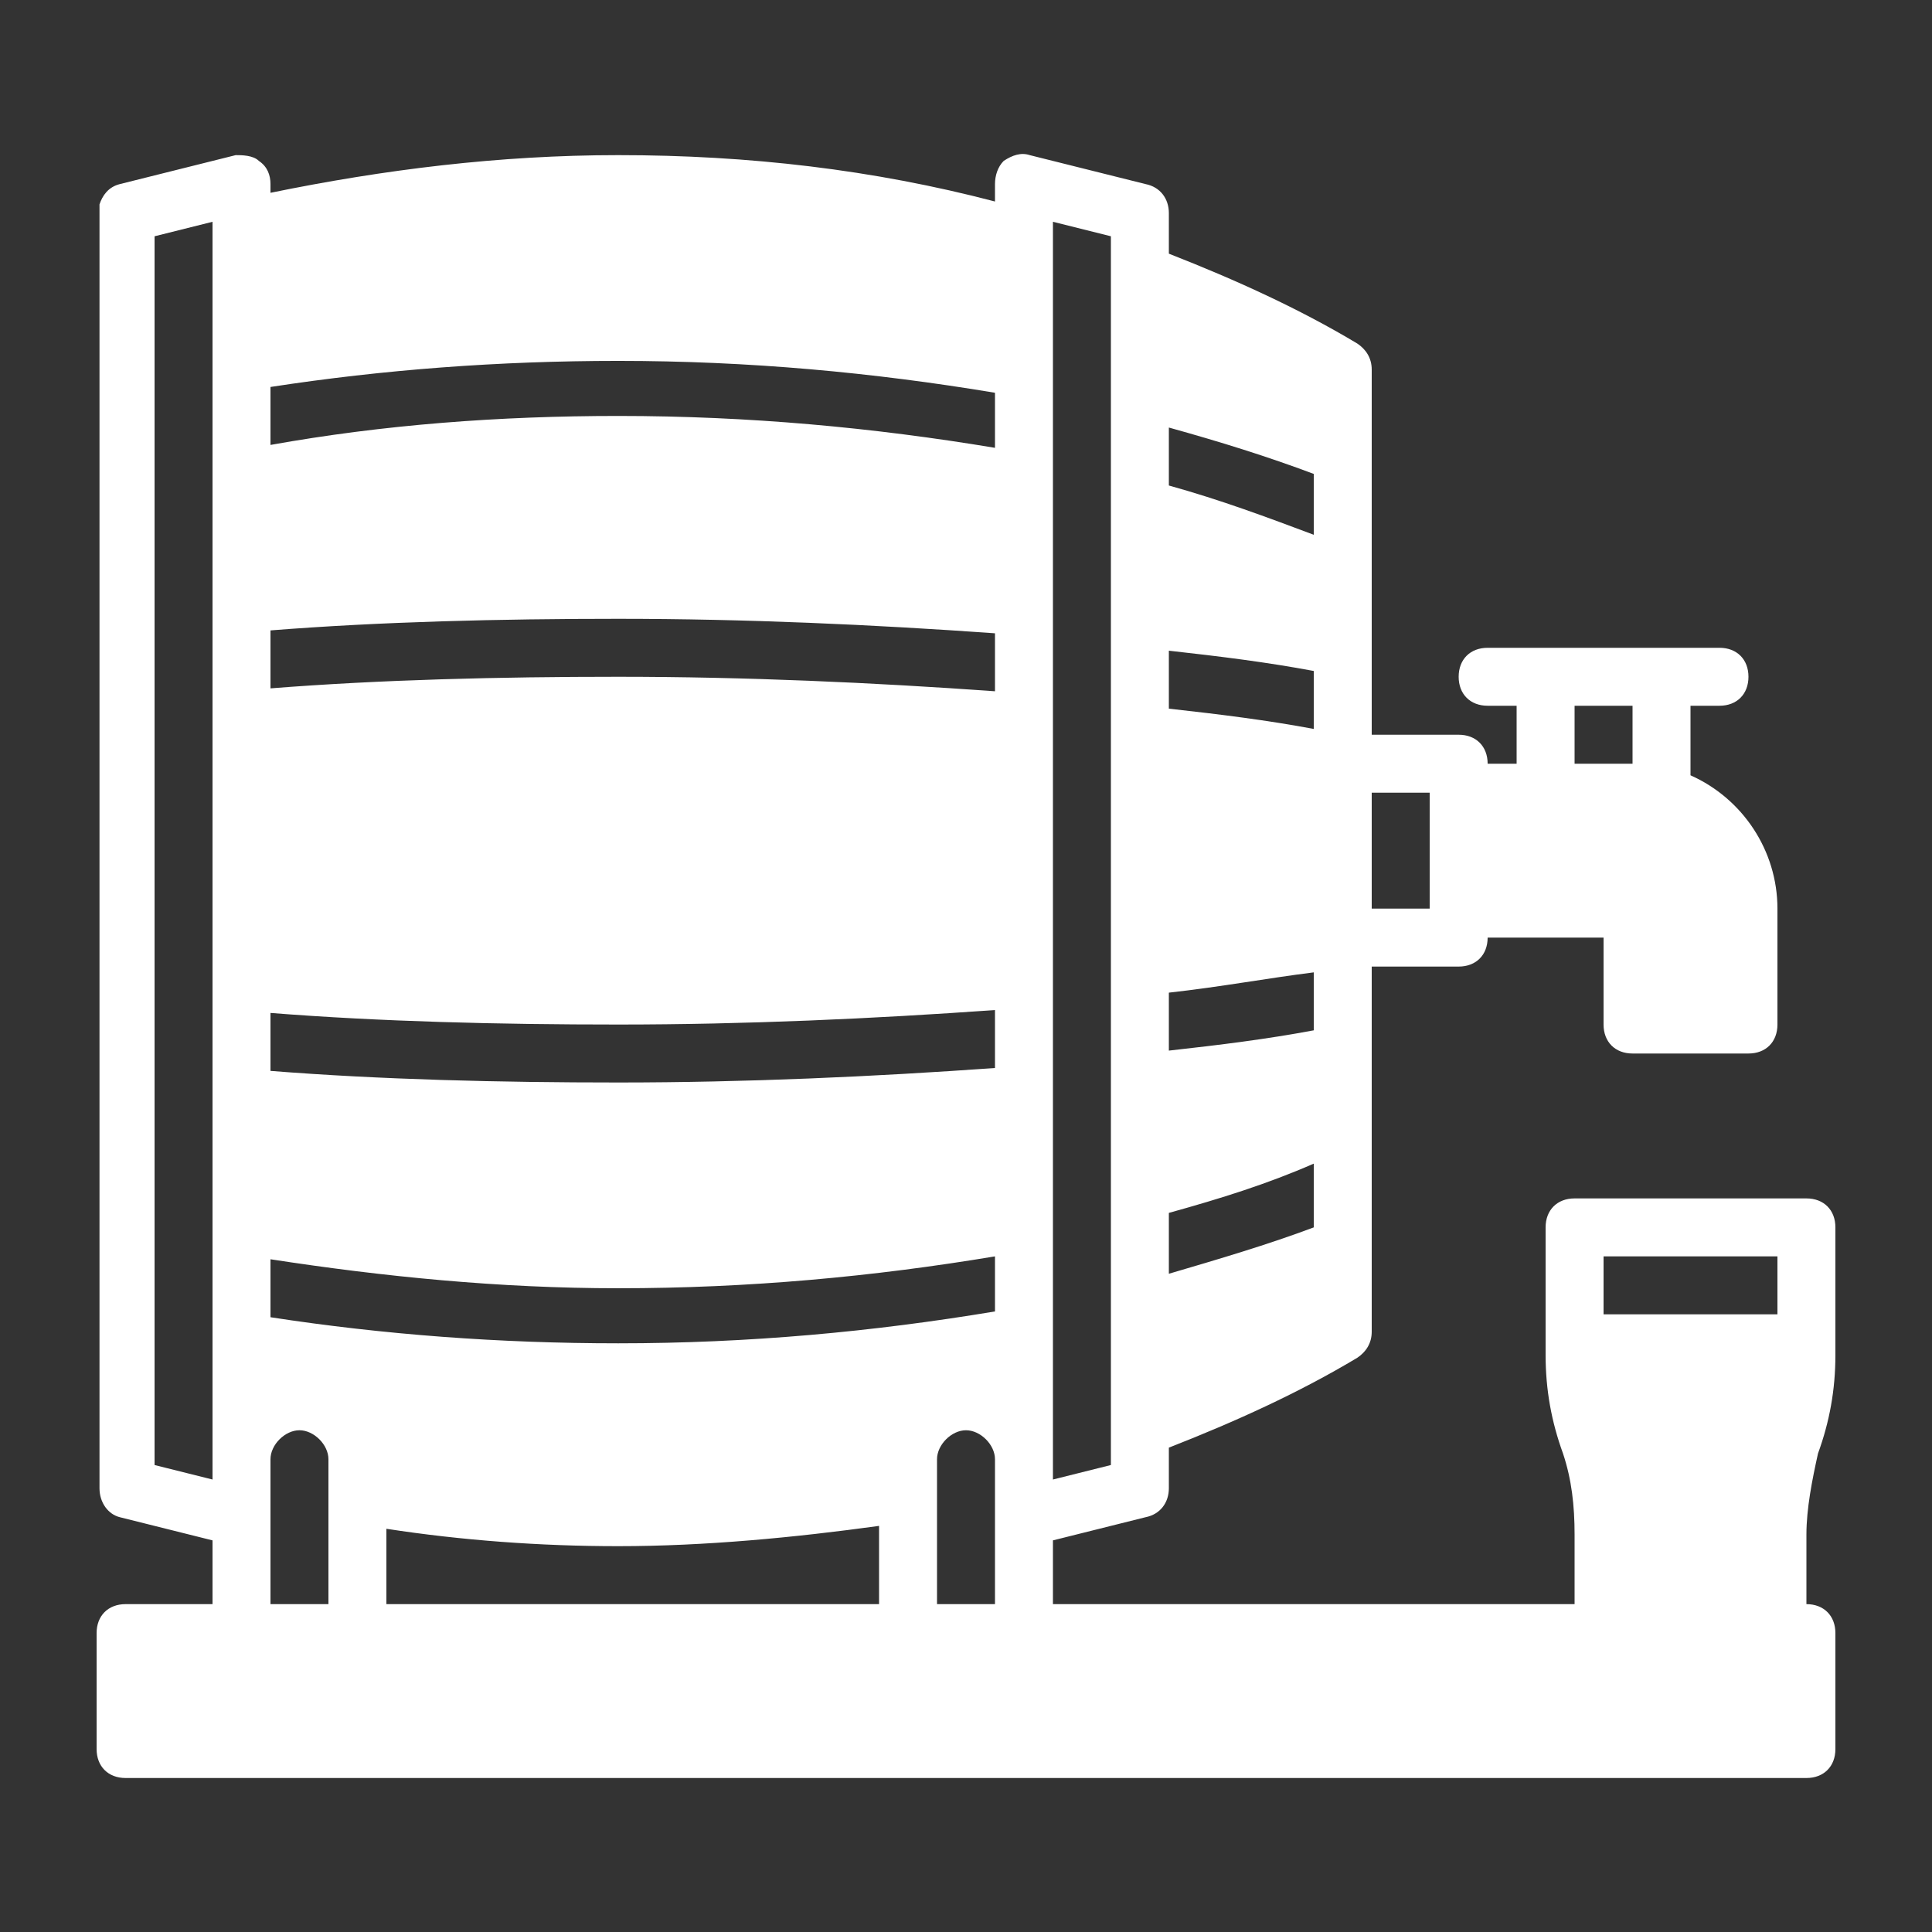 <?xml version="1.0" encoding="UTF-8" standalone="no"?>
<!DOCTYPE svg PUBLIC "-//W3C//DTD SVG 1.1//EN" "http://www.w3.org/Graphics/SVG/1.1/DTD/svg11.dtd">
<svg width="100%" height="100%" viewBox="0 0 512 512" version="1.1" xmlns="http://www.w3.org/2000/svg" xmlns:xlink="http://www.w3.org/1999/xlink" xml:space="preserve" xmlns:serif="http://www.serif.com/" style="fill-rule:evenodd;clip-rule:evenodd;stroke-linejoin:round;stroke-miterlimit:2;">
    <rect x="0" y="0" width="512" height="512" fill="#333333" stroke="none"/>
    <g transform="matrix(7.68,0,0,7.68,10.24,-4.969)">
        <path d="M61,42L53,42C52.4,42 52,42.4 52,43L52,47.4C52,48.6 52.2,49.7 52.6,50.8C52.9,51.7 53,52.6 53,53.6L53,56L35,56L35,53.8L38.2,53C38.7,52.9 39,52.5 39,52L39,50.6C41.3,49.7 43.5,48.7 45.5,47.5C45.8,47.3 46,47 46,46.6L46,34L49,34C49.6,34 50,33.6 50,33L54,33L54,36C54,36.6 54.4,37 55,37L59,37C59.6,37 60,36.6 60,36L60,32C60,30 58.8,28.2 57,27.4L57,25L58,25C58.6,25 59,24.6 59,24C59,23.4 58.6,23 58,23L50,23C49.4,23 49,23.4 49,24C49,24.6 49.4,25 50,25L51,25L51,27L50,27C50,26.4 49.6,26 49,26L46,26L46,13.4C46,13 45.8,12.7 45.5,12.5C43.5,11.3 41.3,10.3 39,9.4L39,8C39,7.5 38.7,7.1 38.2,7L34.2,6C33.9,5.9 33.6,6 33.3,6.2C33.1,6.4 33,6.7 33,7L33,7.6C28.8,6.5 24.5,6 20,6C15.9,6 11.9,6.5 8,7.3L8,7C8,6.7 7.9,6.4 7.6,6.2C7.4,6 7,6 6.8,6L2.8,7C2.4,7.1 2.2,7.4 2.1,7.7L2.1,52C2.1,52.5 2.4,52.9 2.8,53L6,53.8L6,56L3,56C2.4,56 2,56.4 2,57L2,61C2,61.6 2.4,62 3,62L61,62C61.6,62 62,61.6 62,61L62,57C62,56.4 61.6,56 61,56L61,53.6C61,52.7 61.2,51.7 61.4,50.8C61.8,49.7 62,48.6 62,47.4L62,43C62,42.4 61.6,42 61,42ZM53,25L55,25L55,27L53,27L53,25ZM46,28L48,28L48,32L46,32L46,28ZM39,15.4C40.8,15.9 42.4,16.4 44,17L44,19.1C42.4,18.5 40.8,17.9 39,17.4L39,15.4ZM39,23.1C40.8,23.3 42.4,23.5 44,23.8L44,25.8C42.4,25.5 40.8,25.3 39,25.1L39,23.1ZM39,34.9C40.8,34.7 42.4,34.4 44,34.2L44,36.2C42.4,36.5 40.8,36.7 39,36.9L39,34.9ZM39,42.5C40.8,42 42.4,41.5 44,40.8L44,43C42.4,43.6 40.7,44.1 39,44.6L39,42.5ZM35,51.7L35,8.3L37,8.8L37,51.2L35,51.7ZM6,8.3L6,51.7L4,51.2L4,8.8L6,8.3ZM10,56L8,56L8,51C8,50.5 8.5,50 9,50C9.5,50 10,50.5 10,51L10,56ZM29,56L12,56L12,53.4C14.6,53.8 17.3,54 20,54C23,54 26.1,53.7 29,53.3L29,56ZM33,51L33,56L31,56L31,51C31,50.5 31.5,50 32,50C32.5,50 33,50.5 33,51ZM33,45.9C28.8,46.6 24.5,47 20,47C15.9,47 11.9,46.7 8,46.1L8,44.1C11.9,44.7 15.9,45.1 20,45.1C24.5,45.1 28.8,44.7 33,44L33,45.9ZM33,37.5C28.8,37.8 24.4,38 20,38C15.9,38 11.8,37.9 8,37.6L8,35.6C11.8,35.9 15.9,36 20,36C24.4,36 28.8,35.8 33,35.5L33,37.5ZM33,24.5C28.8,24.2 24.4,24 20,24C15.9,24 11.8,24.1 8,24.4L8,22.4C11.8,22.1 15.9,22 20,22C24.4,22 28.8,22.2 33,22.5L33,24.5ZM33,16.1C28.8,15.4 24.5,15 20,15C15.9,15 11.9,15.3 8,16L8,14C11.9,13.4 15.9,13.1 20,13.1C24.5,13.1 28.8,13.5 33,14.2L33,16.1ZM60,46L54,46L54,44L60,44L60,46Z" style="fill:white;fill-rule:nonzero;"/>
    </g>
</svg>
